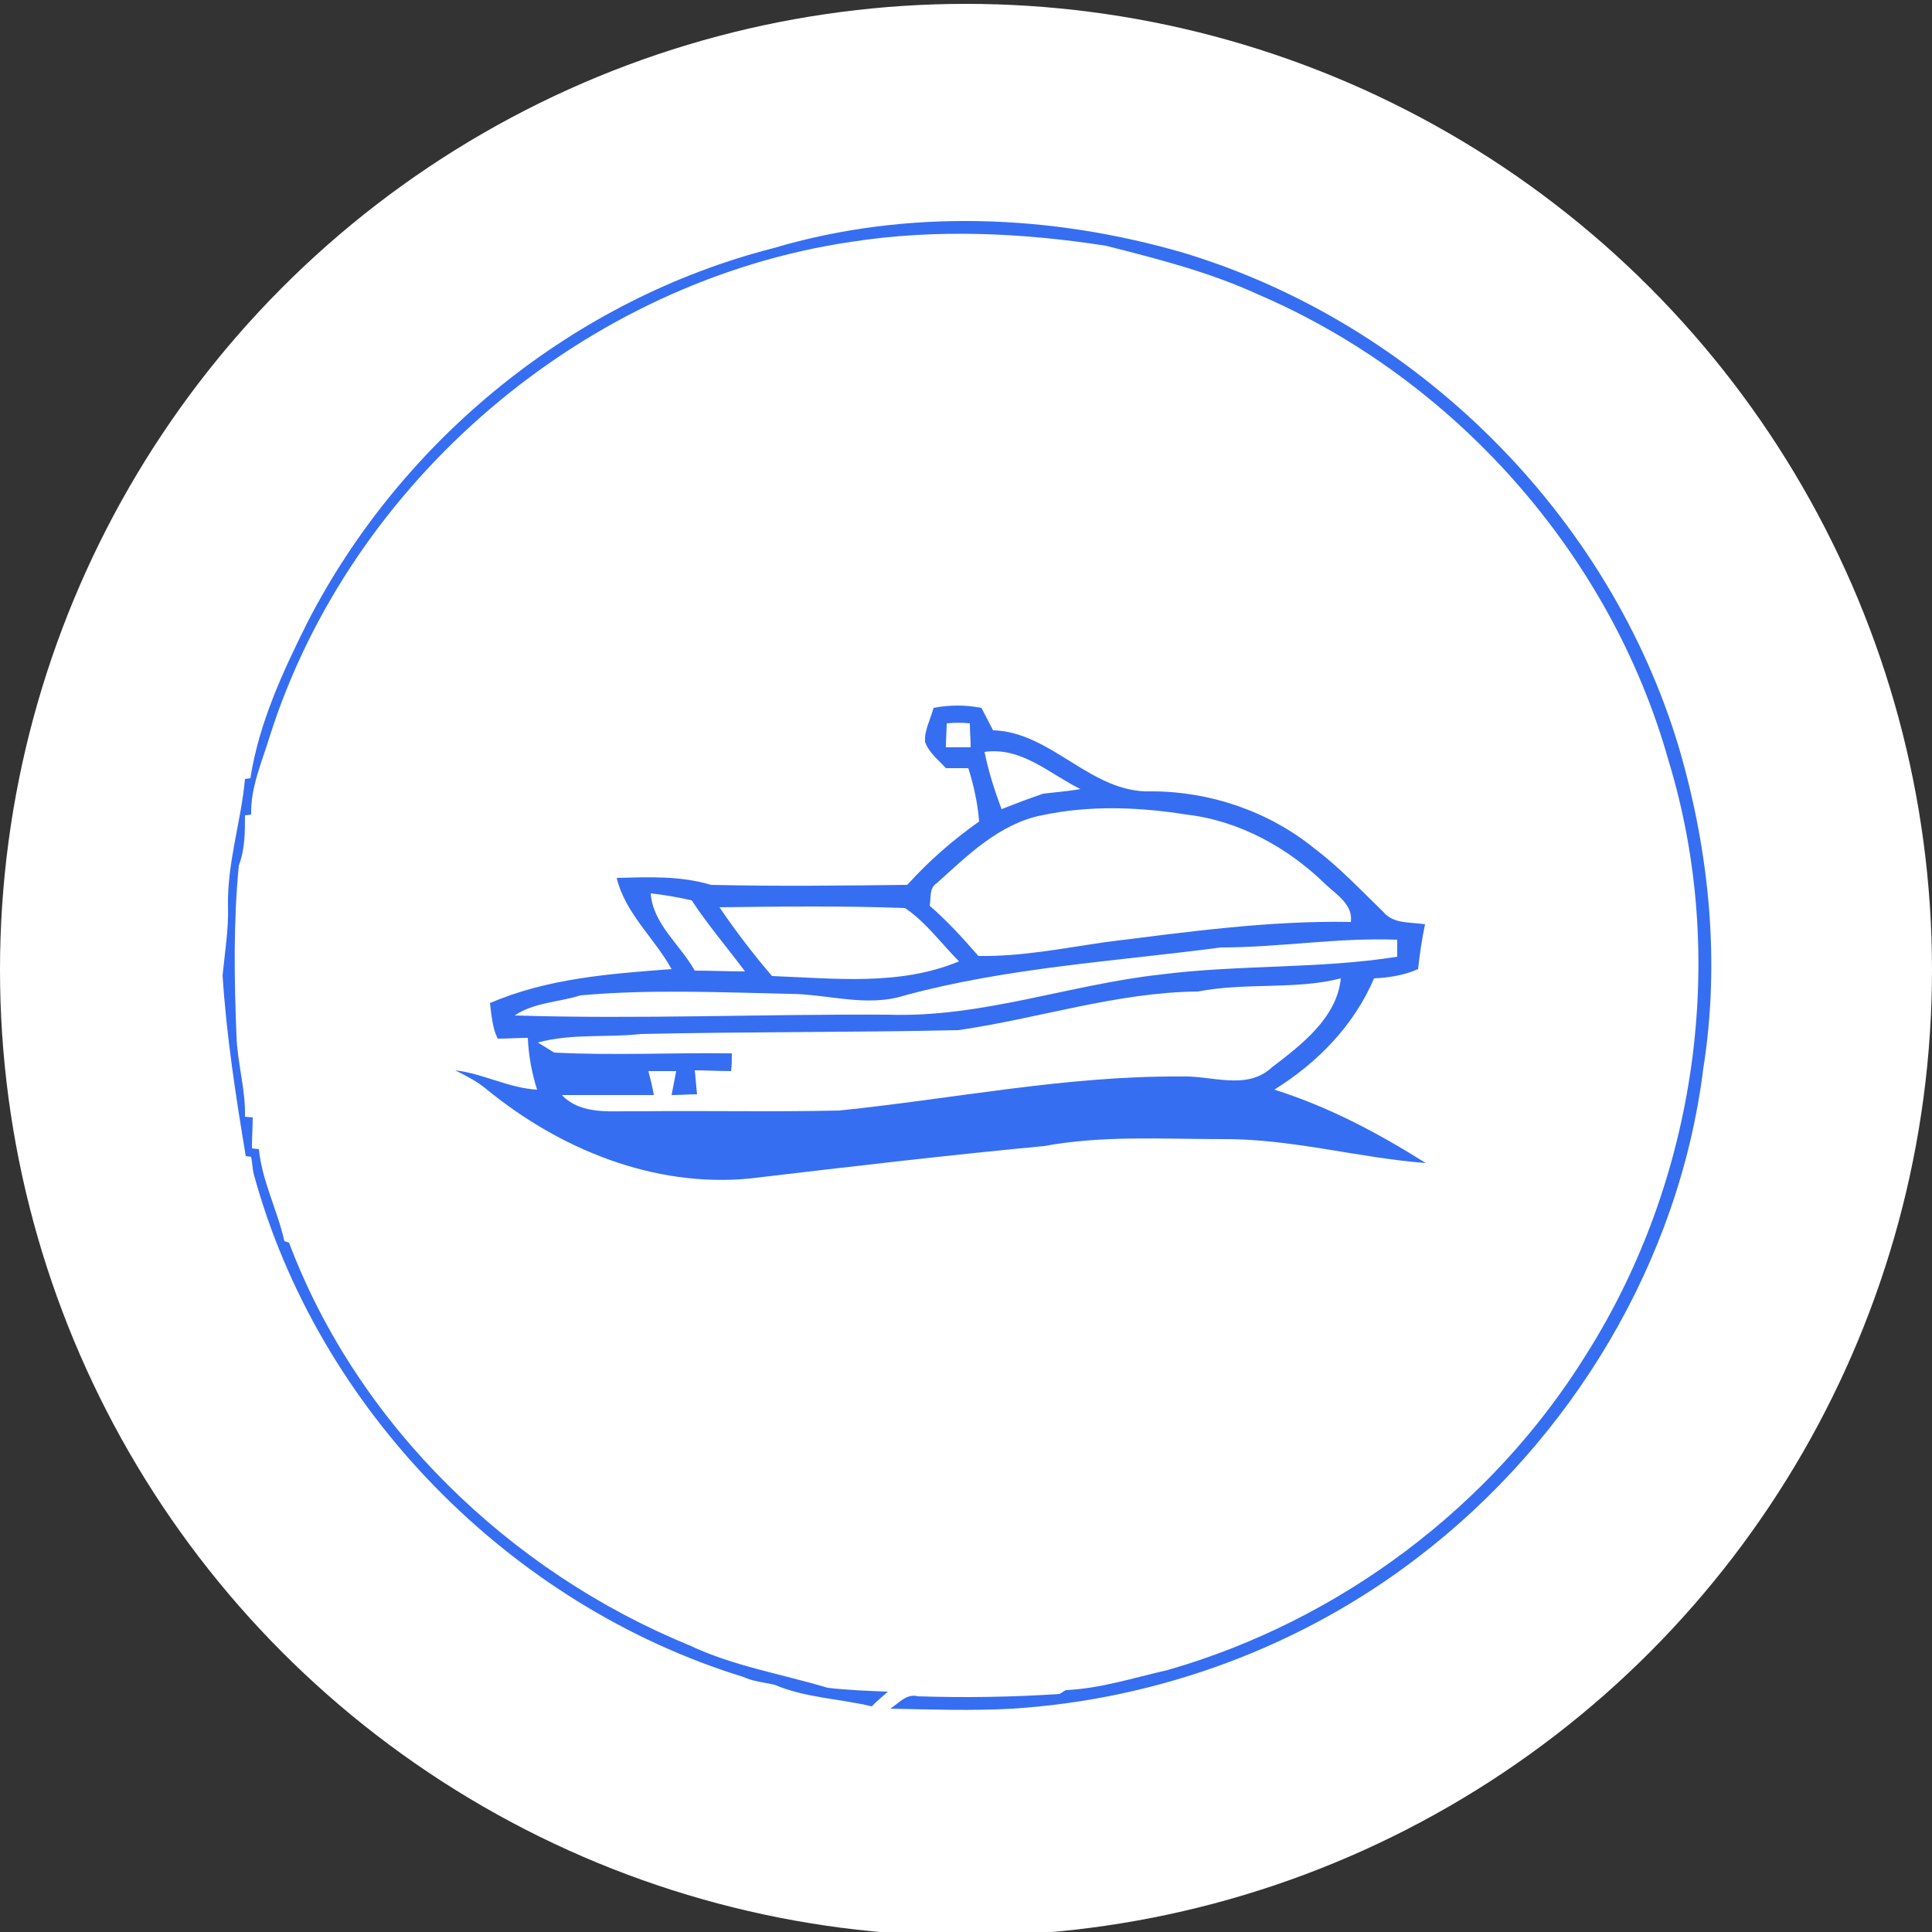 <?xml version="1.0" encoding="utf-8"?>
<!-- Generator: Adobe Illustrator 26.0.3, SVG Export Plug-In . SVG Version: 6.00 Build 0)  -->
<svg version="1.1" id="Layer_1" xmlns="http://www.w3.org/2000/svg" xmlns:xlink="http://www.w3.org/1999/xlink" x="0px" y="0px"
	 viewBox="0 0 250 250" style="enable-background:new 0 0 250 250;" xml:space="preserve">
<rect x="0" y="0" width="250" height="250" fill="#333333" stroke="none"/>
<style type="text/css">
	.st0{fill:#FFFFFF;}
	.st1{fill:#366EF2;}
</style>
<circle class="st0" cx="125" cy="125.5" r="125"/>
<g id="_x23_ffffffff">
	<path class="st0" d="M122.5,93.6c1,0,2,0,3,0c0,1,0.1,2.1,0.1,3.1c-1.1,0-2.1,0-3.2,0C122.4,95.6,122.5,94.6,122.5,93.6z"/>
	<path class="st0" d="M127.4,97.3c4.8-0.7,8.5,2.9,12.4,4.9c-1.6,0.2-3.2,0.4-4.8,0.6c-1.8,0.6-3.6,1.2-5.4,2
		C128.7,102.3,127.9,99.8,127.4,97.3z"/>
	<path class="st0" d="M134.8,105.5c6.1-1.3,12.5-1.1,18.6-0.2c6.9,0.8,13.2,4.4,18.1,9.1c1.4,1.4,3.5,2.6,3.2,4.8
		c-10.6-0.2-21.1,1.3-31.7,2.6c-5.5,0.8-10.9,1.9-16.5,1.8c-2-2.3-4.1-4.5-6.3-6.5c0.2-1-0.2-2.3,0.9-2.9
		C125.2,110.6,129.3,106.5,134.8,105.5z"/>
	<path class="st0" d="M89.9,125.6c-1.8-3.4-5.4-6-5.8-10.1c1.8,0.2,3.6,0.5,5.3,0.9c2.1,3.2,4.6,6.1,6.9,9.2
		C94.2,125.7,92,125.6,89.9,125.6z"/>
	<path class="st0" d="M93.1,117.4c8-0.1,16-0.2,24,0c2.7,1.9,4.7,4.6,7,6.9c-7.7,3.2-16.1,2.2-24.2,1.9
		C97.5,123.4,95.2,120.5,93.1,117.4z"/>
	<path class="st0" d="M158,122.6c7.6,0,15.2-1.3,22.8-1c0,0.6,0,1.7,0,2.2c-10.1,1.5-20.5,0.9-30.6,2.3c-11.8,1.3-23.2,5.7-35.2,5.2
		c-16.1-0.1-32.3,0.7-48.4,0.1c2.5-1.8,5.7-1.7,8.5-2.6c9-0.8,18-0.4,26.9-0.2c5,0,10.1,1.8,15.1,0.2
		C130.4,125.2,144.3,124.4,158,122.6z"/>
	<path class="st0" d="M155,128.3c6.2-1.2,12.6-0.2,18.8-1.8c-0.5,5.1-5.1,8.6-8.9,11.5c-3.3,3.1-7.9,1.1-11.9,1.2
		c-14.8-0.1-29.4,2.8-44.1,4.4c-8.6,0.2-17.3,0-25.9,0.1c-3.4-0.1-7.4,0.6-10-2.1c4-0.1,7.9,0,11.9,0c-0.2-0.8-0.6-2.3-0.7-3.1
		c0.9,0,2.7,0,3.6,0c-0.2,1-0.4,2.1-0.6,3.1c1.1,0,2.2-0.1,3.3-0.1c-0.1-0.8-0.2-2.3-0.3-3.1c1.6,0,3.1,0.1,4.7,0.1
		c0-0.6,0-1.7,0.1-2.3c-7.7-0.1-15.4,0.3-23-0.1c-0.5-0.3-1.6-1-2.1-1.3c4.3-1.2,8.8-0.6,13.3-1.1c13.7-0.2,27.4-0.1,41.1-0.5
		C134.4,131.8,144.5,128.4,155,128.3z"/>
</g>
<g id="_x23_366ef2ff">
	<path class="st1" d="M100.1,32.1c17.2-5.1,35.8-4.4,53,0.6c30.2,9.1,55.2,33.9,64.2,64.2c3.9,13.4,5.3,27.6,3.1,41.4
		c-3.1,24.9-17,48-36.9,63.2c-15.1,11.6-33.6,18.4-52.5,19.6c-5.3,0.3-10.6,0.1-15.8,0c1.1-0.7,2.1-2,3.6-1.6
		c6.1,0.2,12.2,0.1,18.3-0.3l0.8-0.5c4.5-0.2,8.8-1.6,13.2-2.6c22.3-6.4,42-21.2,54.2-40.9c14.2-22.5,18.4-51.3,10.6-76.8
		c-7.5-26.7-27.7-49.4-53.1-60.3c-6.3-2.9-13-4.6-19.7-6.3c-10.9-1.7-22.1-2.2-33-0.5c-34.4,5.1-64.7,30.9-75.2,64
		c-1,3.3-2.5,6.6-2.4,10.1l-0.8,0.1c0,2.2,0,4.4-0.8,6.5c-0.7,7.3-0.6,14.6-0.3,22c0.1,3.5,1.2,7,1.1,10.5l1,0.1
		c0,1.3-0.1,2.6-0.1,4l0.9,0.1c0.4,4.1,2.4,7.9,3.3,11.9l0.6,0.2c8.9,23.6,28.6,42.6,51.8,52.1c5.7,2.7,11.9,3.7,17.9,5.5
		c2.6,0.3,5.2,0.4,7.8,0.5c-0.7,0.6-1.4,1.2-2.1,1.9c-4.2-1-8.6-1.1-12.6-2.8c-1.3-0.3-2.7-0.4-4-1c-30.2-9.3-55.1-34.6-63.4-65.2
		c-0.1-0.5-0.2-1.6-0.3-2.1l-0.7-0.1c-1.3-7.8-2.5-15.6-3-23.4c0.3-3,0.8-6,0.7-9c-0.1-5.6,1.7-10.9,2.2-16.4l0.7-0.1
		c1.1-7.1,4.2-13.8,7.4-20.2C52,56.8,74.3,38.7,100.1,32.1z"/>
	<path class="st1" d="M120.8,91.6c2-0.4,4.2-0.4,6.2,0c0.5,1,1,1.9,1.5,2.9c7.6,0.2,12.7,8.2,20.5,7.9c7.6,0,15.2,2.6,21.1,7.4
		c3.2,2.4,6,5.4,8.9,8.2c1.3,1.6,3.6,1.3,5.4,1.6c-0.4,1.9-0.7,3.9-0.9,5.8c-1.8,0.8-3.7,1.1-5.7,1.2c-2.6,6.1-7.3,10.9-12.9,14.4
		c7,2.2,13.4,5.6,19.6,9.5c-8.9-0.7-17.6-3.2-26.5-3.1c-7.6,0-15.3-0.5-22.9,0.9c-12.7,1.2-25.4,2.7-38.1,4.2
		c-12.4,1.2-24.6-3.8-34.1-11.6c-1.2-1-2.6-1.7-4-2.4c3.6,0.4,6.9,2.3,10.6,2.5c-0.7-2.2-1.1-4.4-1.2-6.7c-1.3,0-2.6,0.1-3.9,0.1
		c-0.7-1.4-0.8-3.1-1-4.6c7.4-3.2,15.5-3.8,23.5-4.4c-2.2-4-6-7.2-7.1-11.8c4.1-0.1,8.2-0.3,12.2,0.9c8.5,0.2,17,0.1,25.4,0
		c2.8-3.1,5.9-5.8,9.3-8.2c-0.2-2.4-0.7-4.7-1.4-6.9c-0.7,0-2.2,0-2.9,0c-1-1.1-2.2-2-2.7-3.4C119.6,94.5,120.4,93.1,120.8,91.6
		 M122.5,93.6c0,1-0.1,2-0.1,3.1c1.1,0,2.1,0,3.2,0c0-1-0.1-2.1-0.1-3.1C124.5,93.5,123.5,93.5,122.5,93.6 M127.4,97.3
		c0.5,2.5,1.3,5,2.2,7.4c1.8-0.7,3.6-1.4,5.4-2c1.6-0.2,3.2-0.3,4.8-0.6C135.9,100.2,132.2,96.6,127.4,97.3 M134.8,105.5
		c-5.5,1.1-9.6,5.2-13.6,8.8c-1,0.6-0.7,1.9-0.9,2.9c2.3,2,4.3,4.2,6.3,6.5c5.5,0.1,11-1,16.5-1.8c10.5-1.3,21-2.8,31.7-2.6
		c0.3-2.2-1.8-3.5-3.2-4.8c-4.9-4.8-11.2-8.3-18.1-9.1C147.2,104.4,140.9,104.2,134.8,105.5 M89.9,125.6c2.2,0,4.3,0.1,6.5,0.1
		c-2.3-3.1-4.8-6-6.9-9.2c-1.8-0.4-3.5-0.7-5.3-0.9C84.5,119.6,88,122.2,89.9,125.6 M93.1,117.4c2.1,3.1,4.4,6.1,6.8,8.9
		c8.1,0.3,16.5,1.3,24.2-1.9c-2.3-2.3-4.3-5.1-7-6.9C109.1,117.2,101.1,117.3,93.1,117.4 M158,122.6c-13.7,1.8-27.6,2.6-40.9,6.2
		c-5,1.6-10-0.2-15.1-0.2c-9-0.2-18-0.6-26.9,0.2c-2.8,0.9-6,0.9-8.5,2.6c16.1,0.5,32.2-0.2,48.4-0.1c12,0.4,23.4-3.9,35.2-5.2
		c10.2-1.3,20.5-0.7,30.6-2.3c0-0.6,0-1.7,0-2.2C173.1,121.3,165.6,122.6,158,122.6 M155,128.3c-10.5,0.1-20.6,3.5-31,5
		c-13.7,0.3-27.4,0.2-41.1,0.5c-4.4,0.5-8.9-0.1-13.3,1.1c0.5,0.3,1.6,1,2.1,1.3c7.7,0.4,15.3,0,23,0.1c0,0.6,0,1.7-0.1,2.3
		c-1.6,0-3.1-0.1-4.7-0.1c0.1,0.8,0.2,2.3,0.3,3.1c-1.1,0-2.2,0.1-3.3,0.1c0.2-1,0.4-2.1,0.6-3.1c-0.9,0-2.7,0-3.6,0
		c0.2,0.8,0.6,2.3,0.7,3.1c-4,0-7.9,0-11.9,0c2.6,2.7,6.6,2,10,2.1c8.6-0.1,17.3,0.1,25.9-0.1c14.7-1.5,29.3-4.5,44.1-4.4
		c4-0.2,8.6,1.9,11.9-1.2c3.8-2.9,8.4-6.4,8.9-11.5C167.7,128.1,161.2,127.1,155,128.3z"/>
</g>
</svg>
